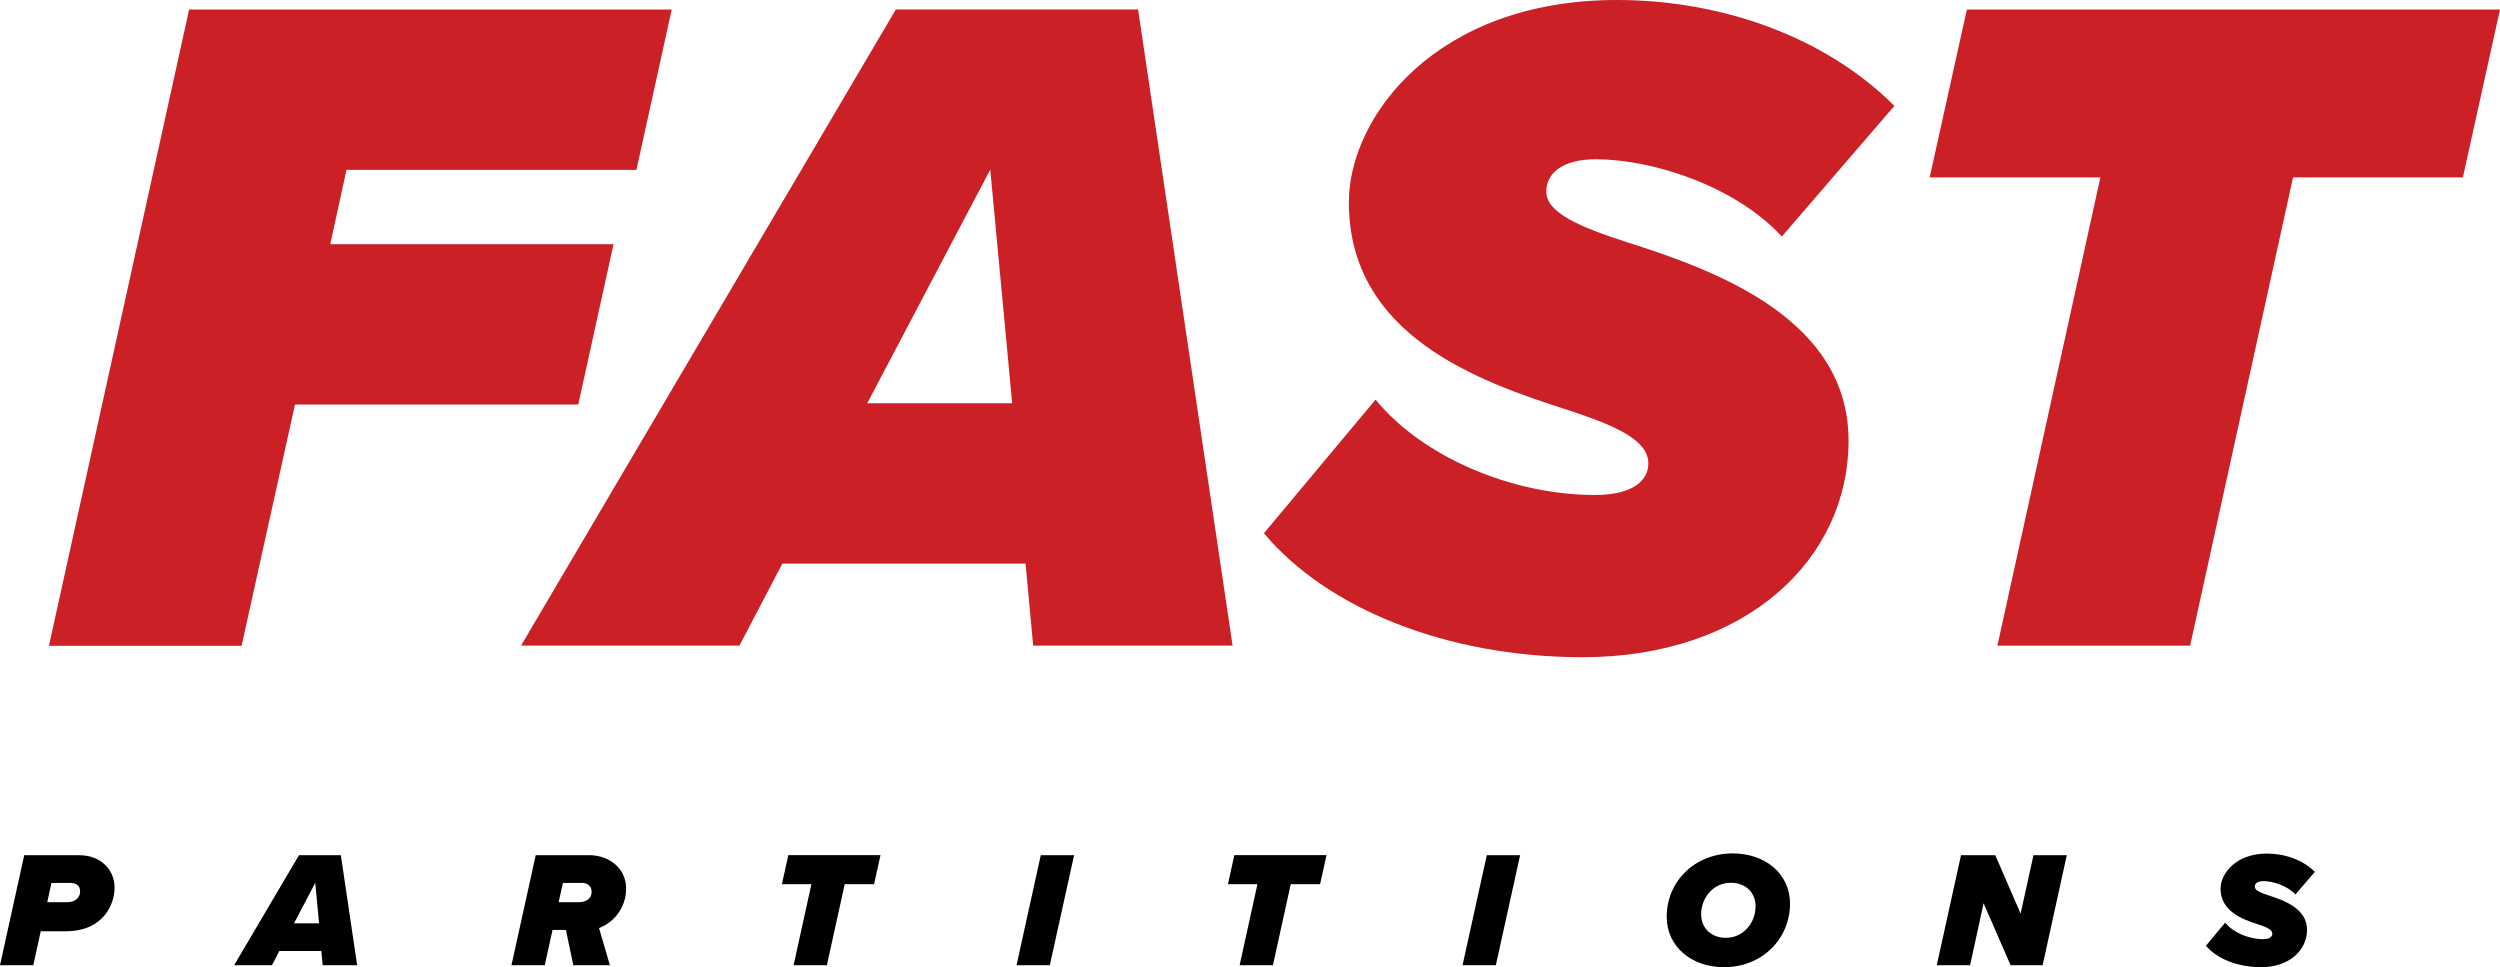 <svg xmlns="http://www.w3.org/2000/svg" viewBox="0 0 1481.59 573.19"><defs><style>.cls-1{fill:#ca2026;}</style></defs><title>Asset 1</title><g id="Layer_2" data-name="Layer 2"><g id="Layer_1-2" data-name="Layer 1"><path class="cls-1" d="M112.08,5.65h286l-20.91,95H205.34l-9.61,44.09H363.6l-20.91,95H174.82l-31.65,143H29Z"/><path class="cls-1" d="M607.78,334H463.65l-25.44,48.61H308.78l222.13-377H674.47l56,377H612.3Zm-93.83-95h85.91l-13-138.48Z"/><path class="cls-1" d="M815.21,236.83c27.69,33.91,80.82,56.52,130,56.52,23.17,0,31.65-9.05,31.65-18.65,0-13.57-18.09-22-47.48-31.66-53.13-16.95-130-44.08-130-123.21C799.38,69.52,850.82,0,958.21,0c61.61,0,123.21,21.48,164.47,62.74L1056,140.17c-28.26-30.52-77.44-45.78-110.22-45.78-20.91,0-29.39,9-29.39,19.22,0,12.43,19.78,20.91,48,30,53.7,17,131.13,45.79,131.13,117.57,0,70.09-60.47,128.3-157.69,128.3-80.26,0-151.48-28.82-188.78-73.47Z"/><path class="cls-1" d="M1244.77,105.13H1143.59l22.05-99.48h315.95l-22,99.48H1358.94l-61,277.52H1183.72Z"/><path d="M14.36,506.84H47.1c12.61,0,20.81,8.6,20.81,19.25,0,9.48-6.35,25.8-28.92,25.8H24.14L19.74,572H0Zm33.13,21.3c0-3-2.05-4.89-6-4.89h-11L28,534.69H39.58C44.56,534.69,47.49,532.05,47.49,528.14Z"/><path d="M190.45,563.61H165.54l-4.4,8.41H138.76l38.4-65.18H202L211.66,572H191.23ZM174.23,547.2h14.85l-2.24-24Z"/><path d="M335.37,551.1h-7.92L322.86,572H303.12l14.37-65.18h31.66c11.82,0,21.89,7.72,21.89,19.74A24.92,24.92,0,0,1,355,550l6.45,22H339.77Zm15.24-22.57c0-3.22-2.24-5.28-5.76-5.28H333.61l-2.54,11.44H342.6C347.39,534.69,350.61,532.54,350.61,528.53Z"/><path d="M480.87,524H463.38l3.81-17.2h54.63L518,524h-17.4l-10.55,48H470.32Z"/><path d="M616.8,506.84h19.74L622.17,572H602.44Z"/><path d="M745.2,524H727.71l3.81-17.2h54.63L782.33,524H764.94l-10.55,48H734.65Z"/><path d="M881.13,506.84h19.74L886.5,572H866.76Z"/><path d="M1026.92,505.76c19.25,0,33.91,12.12,33.91,29.71,0,20.81-16.41,37.72-39.08,37.72-19.35,0-34-12.22-34-29.9C987.74,522.47,1004.25,505.76,1026.92,505.76Zm-1.17,17.4c-10.36,0-17.59,8.79-17.59,18.76,0,8,5.87,13.87,14.66,13.87,10.36,0,17.59-8.79,17.59-18.76C1040.41,529,1034.55,523.16,1025.75,523.16Z"/><path d="M1175.55,535.27l-8,36.75H1147.8l14.37-65.18h20.32l15,34.59,7.62-34.59h19.74L1210.54,572h-19Z"/><path d="M1318.71,546.8c4.79,5.87,14,9.78,22.48,9.78,4,0,5.47-1.57,5.47-3.23,0-2.34-3.13-3.81-8.21-5.47-9.18-2.93-22.47-7.62-22.47-21.3,0-8.7,8.89-20.72,27.46-20.72,10.65,0,21.3,3.71,28.43,10.85l-11.53,13.38c-4.88-5.27-13.39-7.91-19-7.91-3.62,0-5.09,1.56-5.09,3.32,0,2.15,3.43,3.62,8.31,5.18,9.28,2.93,22.67,7.92,22.67,20.33,0,12.11-10.46,22.18-27.26,22.18-13.88,0-26.19-5-32.64-12.7Z"/></g></g></svg>